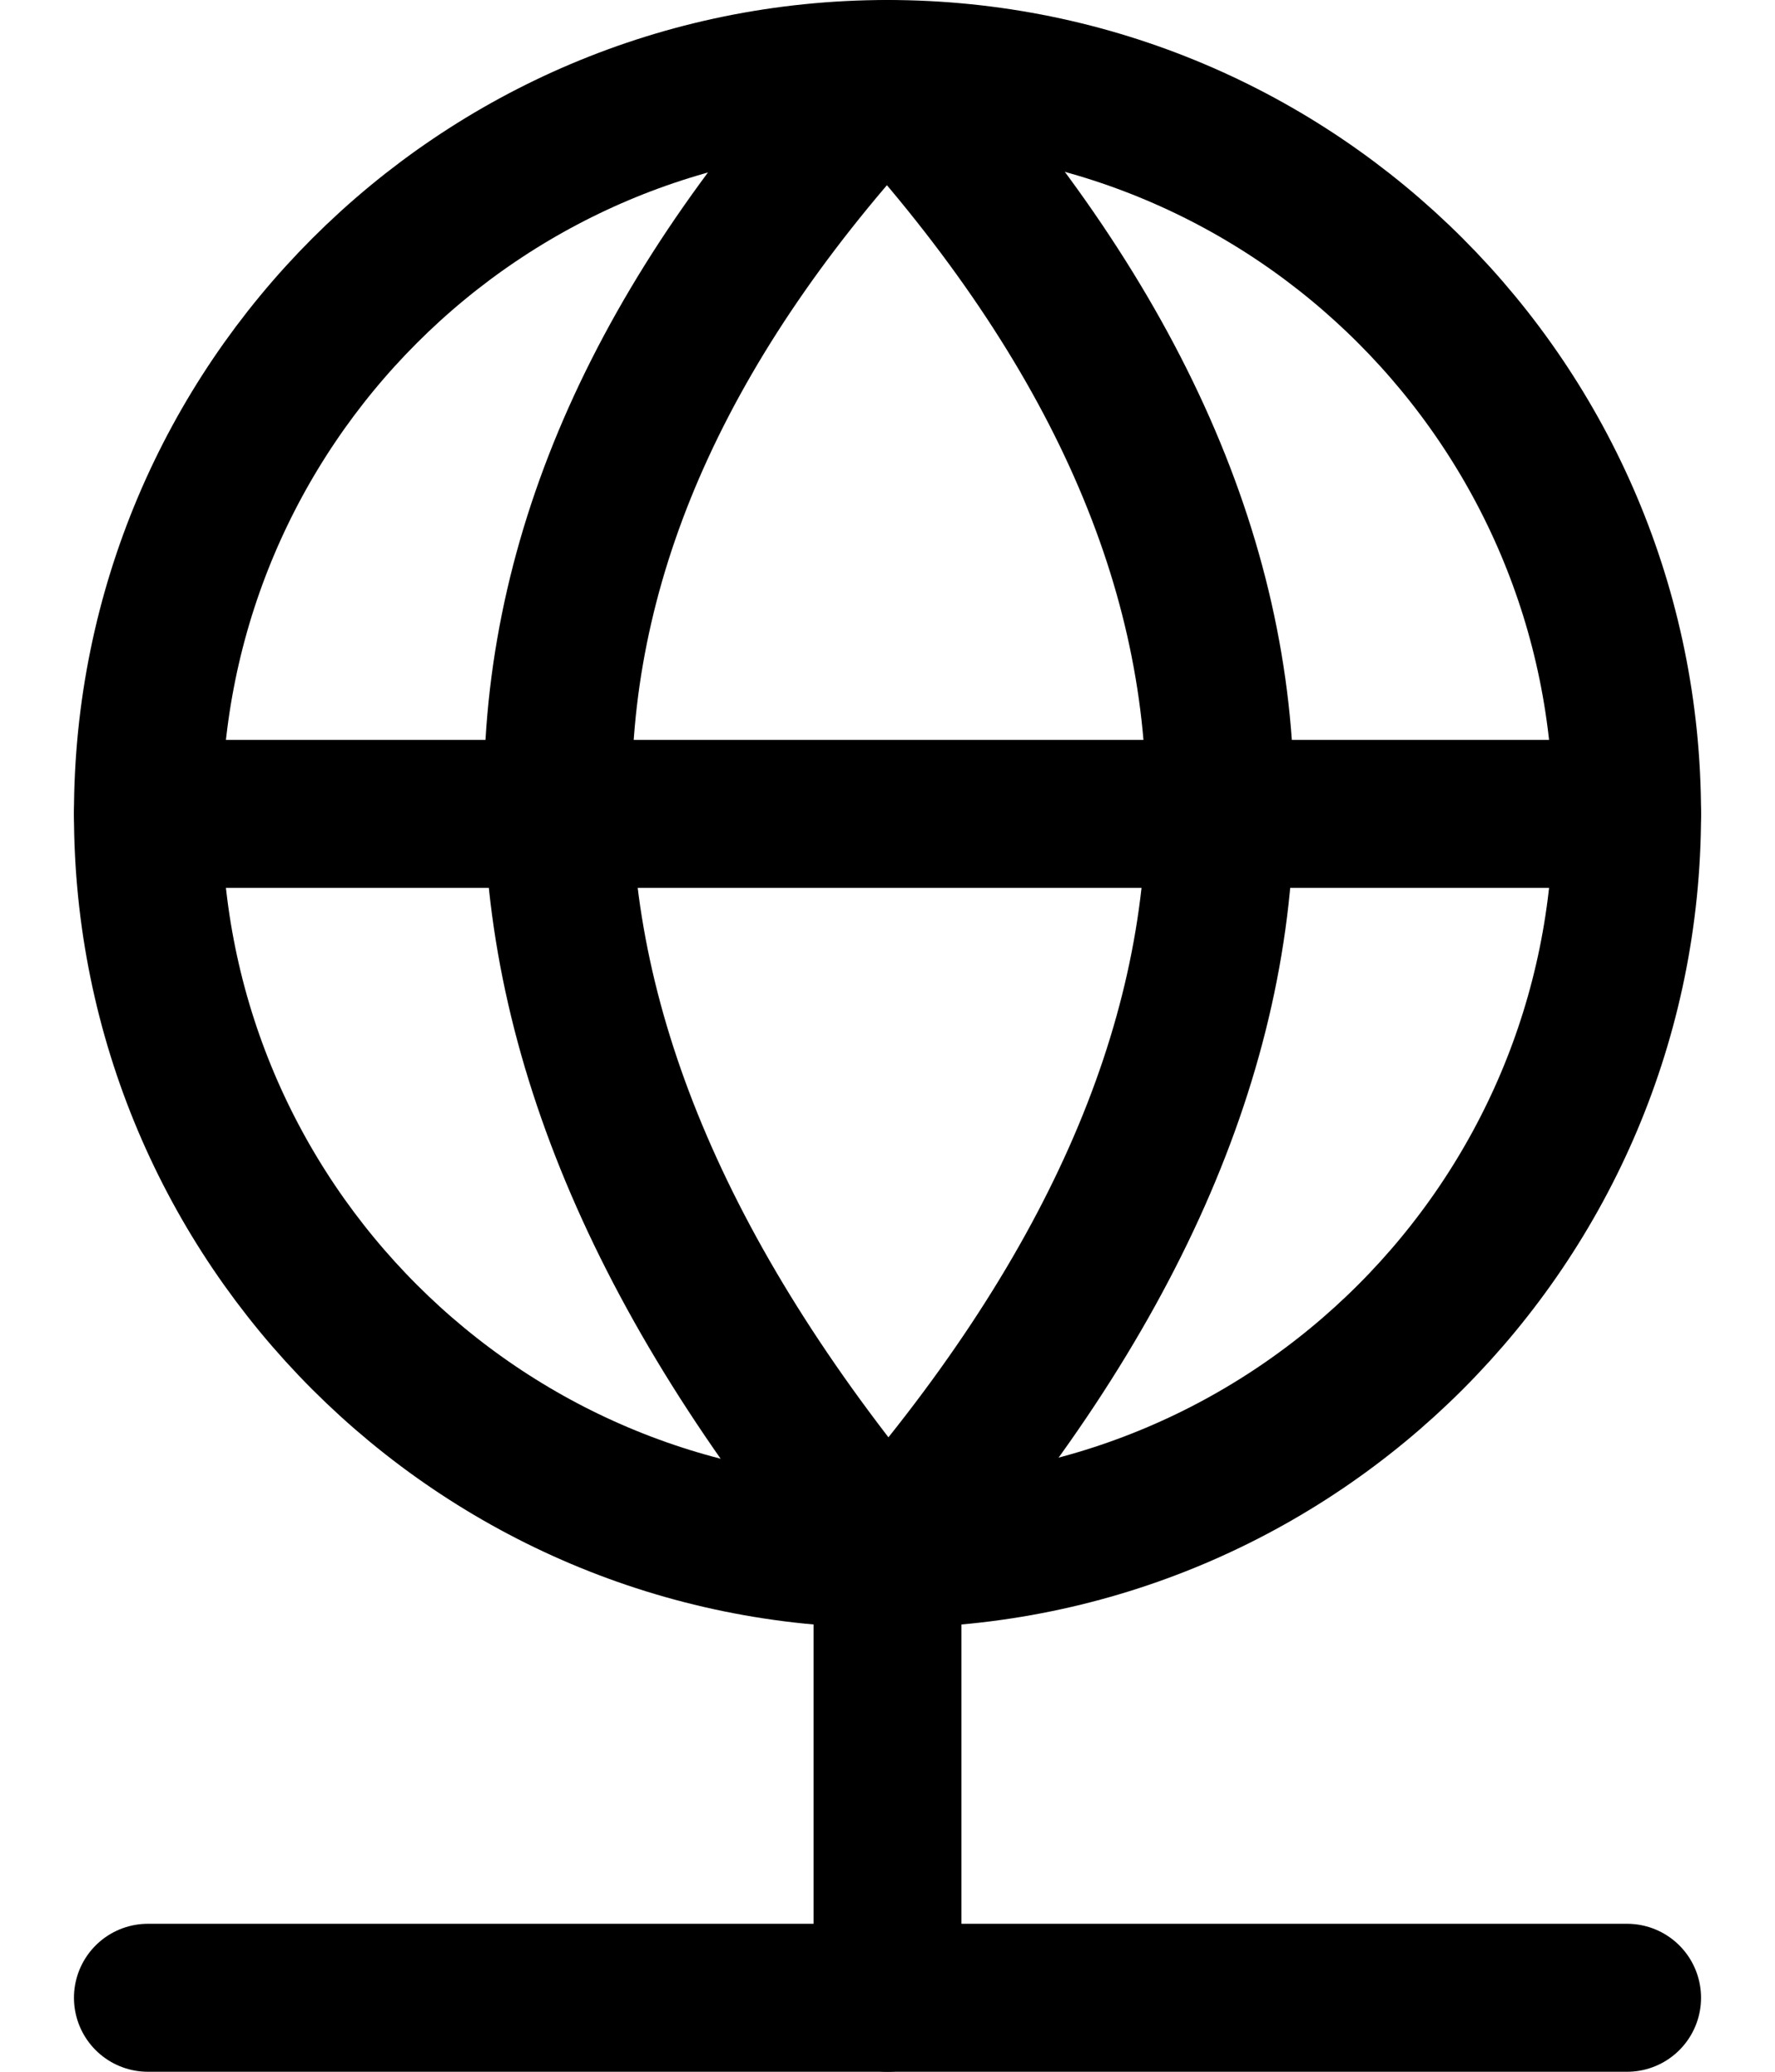 <svg width="12" height="14" viewBox="0 0 12 14" fill="none" xmlns="http://www.w3.org/2000/svg">
<path d="M6 10.5V13.5" stroke="#000001" stroke-linecap="round" stroke-linejoin="round"/>
<path d="M1 13.5H11" stroke="#000001" stroke-linecap="round" stroke-linejoin="round"/>
<path d="M6 10.5C8.761 10.5 11 8.261 11 5.5C11 2.739 8.761 0.5 6 0.5C3.239 0.5 1 2.739 1 5.5C1 8.261 3.239 10.5 6 10.5Z" stroke="#000001" stroke-linecap="round" stroke-linejoin="round"/>
<path d="M1 5.5H11" stroke="#000001" stroke-linecap="round" stroke-linejoin="round"/>
<path d="M5.999 10.5C8.999 7.08 8.999 3.74 5.999 0.5C3.059 3.62 2.999 6.94 5.999 10.5Z" stroke="#000001" stroke-linecap="round" stroke-linejoin="round"/>
</svg>
